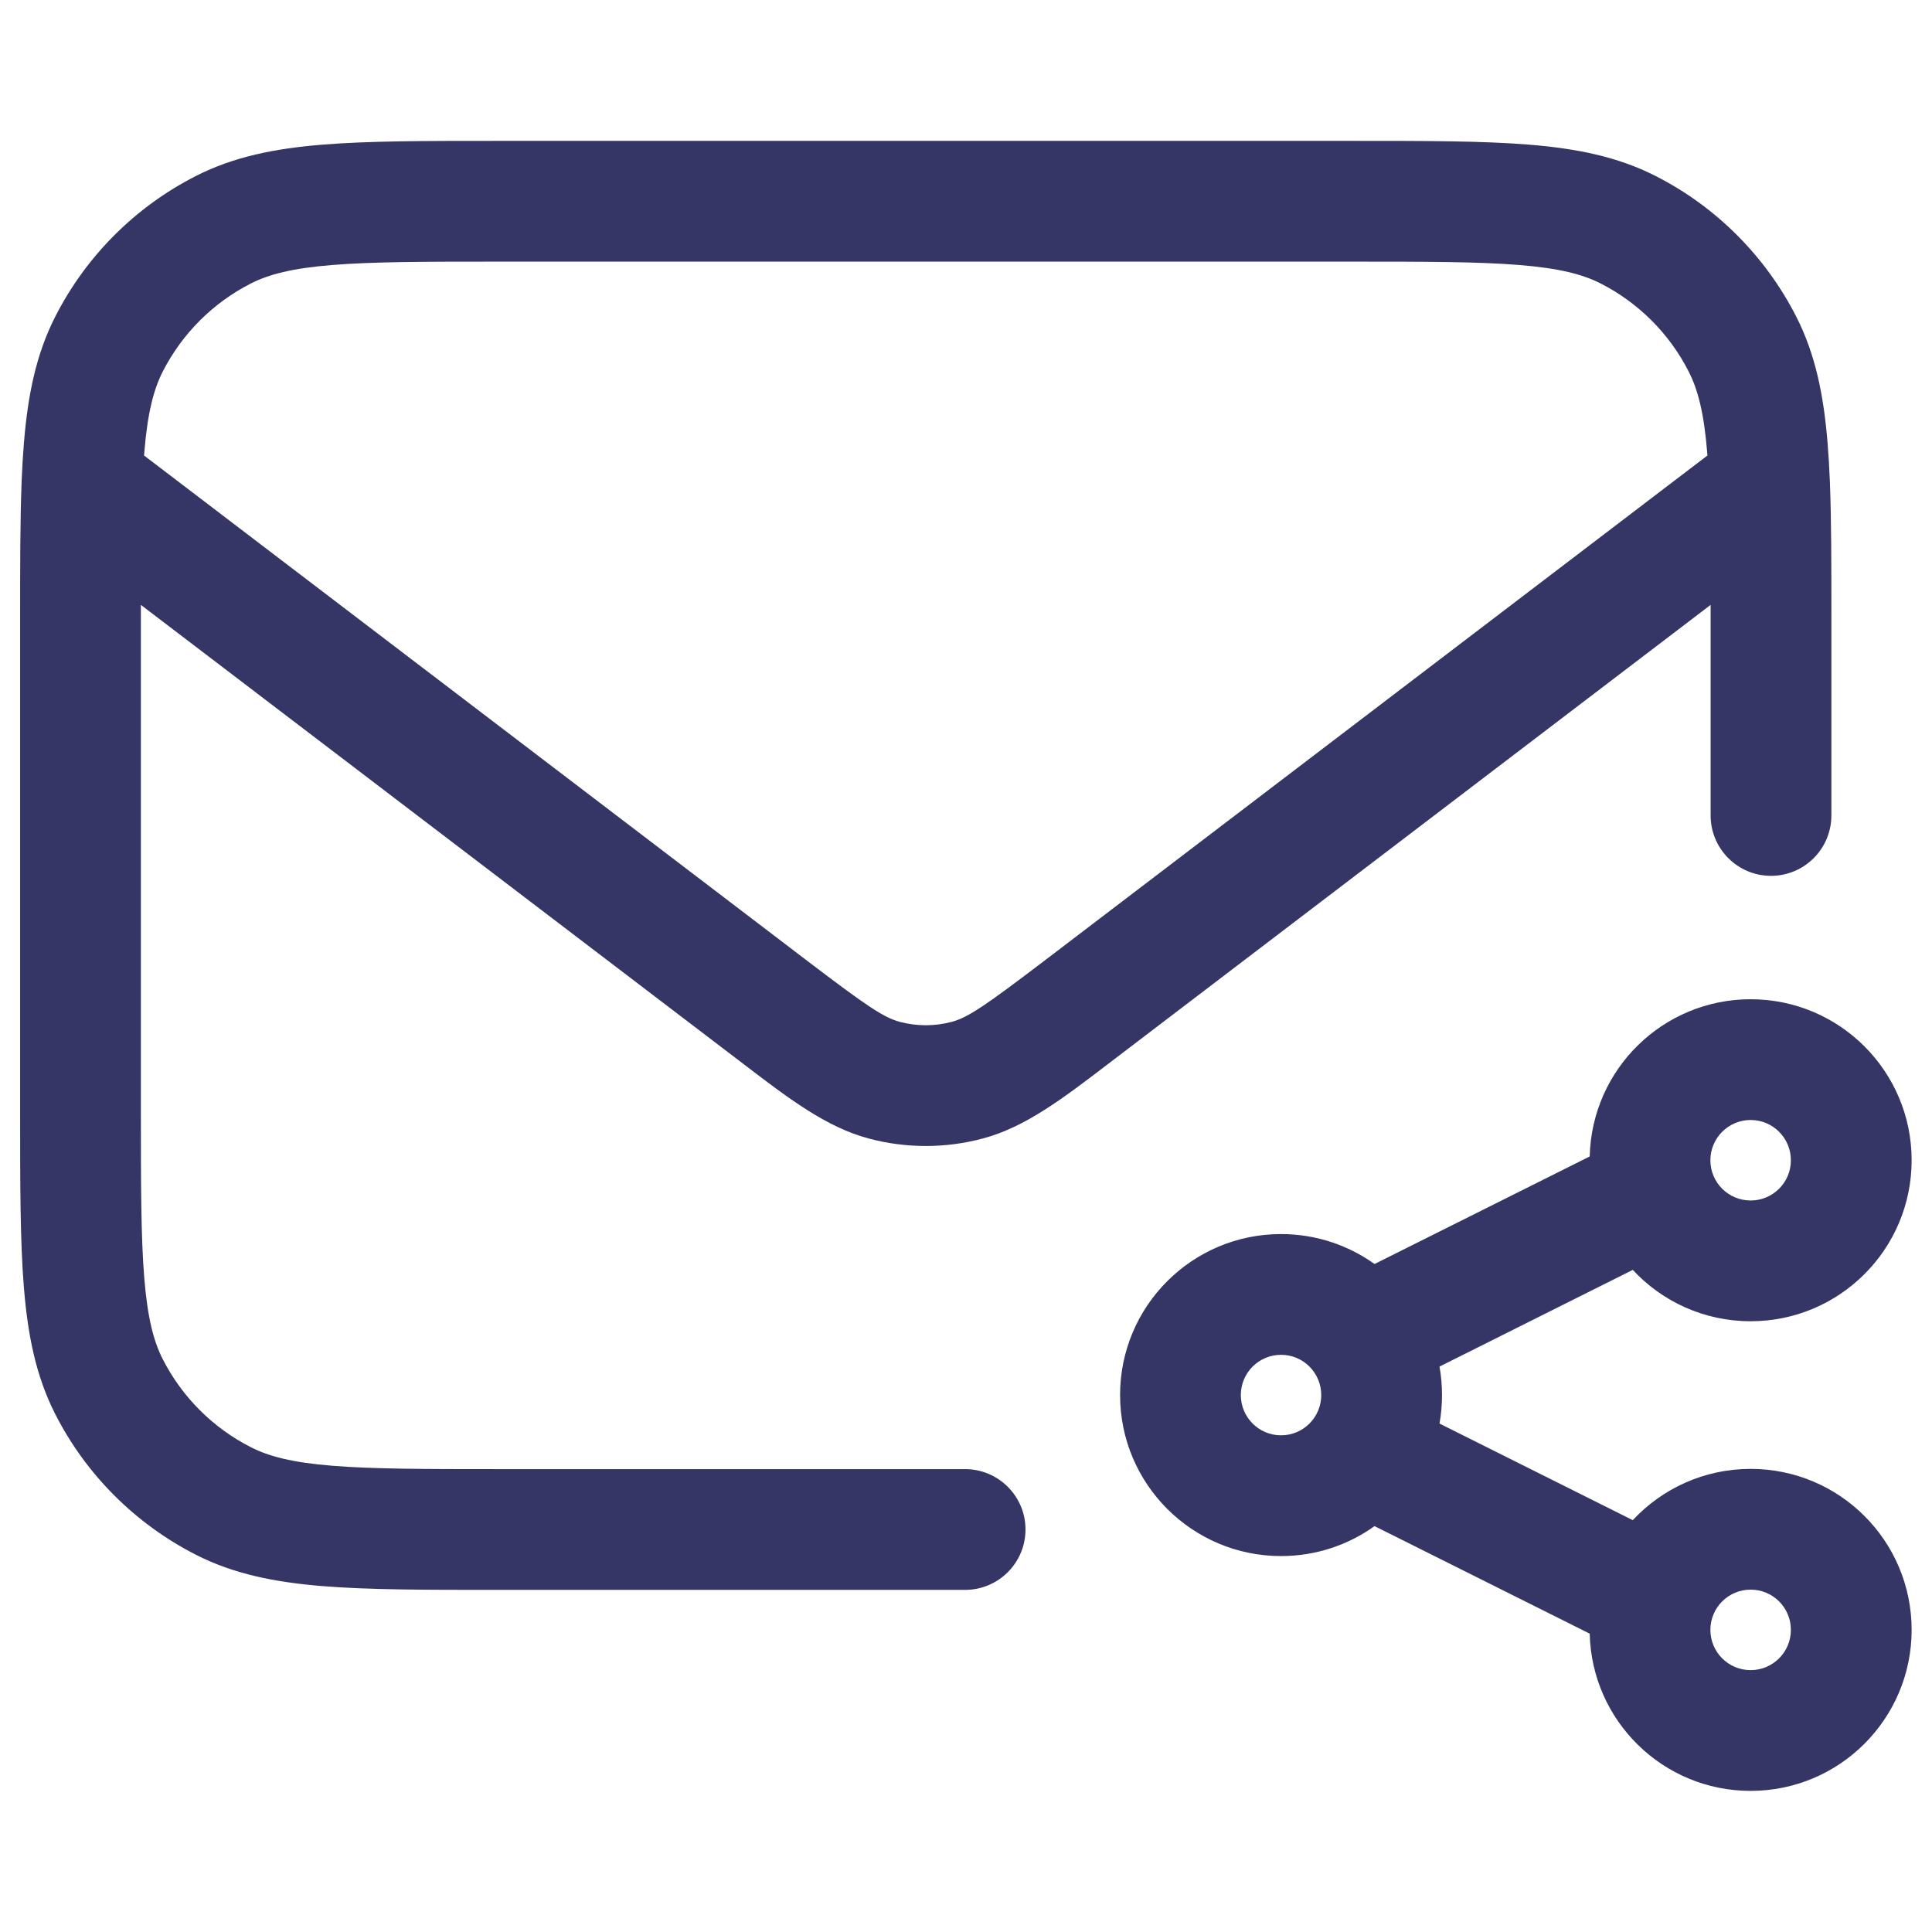 <svg width="24" height="24" viewBox="0 0 24 24" fill="none" xmlns="http://www.w3.org/2000/svg">
<path fill-rule="evenodd" clip-rule="evenodd" d="M6.168 1.75H16.832C17.715 1.75 18.423 1.75 18.996 1.797C19.584 1.845 20.095 1.946 20.566 2.186C21.319 2.569 21.93 3.181 22.314 3.934C22.554 4.405 22.655 4.916 22.703 5.504C22.715 5.651 22.724 5.806 22.731 5.971C22.731 5.979 22.732 5.988 22.732 5.996C22.75 6.47 22.75 7.022 22.75 7.668V10.13C22.75 10.544 22.414 10.88 22 10.88C21.586 10.88 21.25 10.544 21.25 10.13L21.25 7.514L13.787 13.2C13.199 13.65 12.737 14.002 12.208 14.143C11.744 14.267 11.256 14.267 10.792 14.143C10.263 14.002 9.801 13.65 9.213 13.2L1.75 7.514L1.75 13.8C1.75 14.723 1.751 15.369 1.792 15.873C1.832 16.369 1.908 16.661 2.022 16.885C2.262 17.355 2.645 17.738 3.115 17.977C3.339 18.092 3.631 18.168 4.126 18.208C4.631 18.249 5.278 18.25 6.2 18.25H11.989C12.403 18.25 12.739 18.586 12.739 19C12.739 19.414 12.403 19.75 11.989 19.75H6.168C5.285 19.75 4.577 19.75 4.004 19.703C3.416 19.655 2.905 19.554 2.434 19.314C1.681 18.93 1.069 18.319 0.686 17.566C0.446 17.095 0.345 16.584 0.297 15.996C0.25 15.423 0.25 14.715 0.25 13.832V7.668C0.25 7.023 0.25 6.471 0.268 5.997C0.268 5.988 0.269 5.979 0.269 5.97C0.276 5.806 0.285 5.651 0.297 5.504C0.345 4.916 0.446 4.405 0.686 3.934C1.069 3.181 1.681 2.569 2.434 2.186C2.905 1.946 3.416 1.845 4.004 1.797C4.577 1.75 5.285 1.75 6.168 1.75ZM21.208 5.626L21.211 5.658L12.985 11.926C12.236 12.496 12.026 12.639 11.822 12.694C11.611 12.75 11.389 12.75 11.178 12.694C10.974 12.639 10.764 12.496 10.015 11.926L1.789 5.658L1.792 5.626C1.832 5.131 1.908 4.839 2.022 4.615C2.262 4.145 2.645 3.762 3.115 3.522C3.339 3.408 3.631 3.332 4.126 3.292C4.631 3.251 5.278 3.25 6.2 3.25H16.8C17.723 3.25 18.369 3.251 18.873 3.292C19.369 3.332 19.661 3.408 19.885 3.522C20.355 3.762 20.738 4.145 20.977 4.615C21.092 4.839 21.168 5.131 21.208 5.626Z" fill="#353566"/>
<path fill-rule="evenodd" clip-rule="evenodd" d="M15.914 15.33C14.809 15.33 13.914 16.225 13.914 17.33C13.914 18.434 14.809 19.33 15.914 19.33C16.347 19.33 16.748 19.192 17.075 18.958L19.748 20.294C19.773 21.377 20.658 22.247 21.747 22.247C22.852 22.247 23.747 21.351 23.747 20.247C23.747 19.142 22.852 18.247 21.747 18.247C21.169 18.247 20.648 18.492 20.283 18.884L17.882 17.684C17.903 17.569 17.913 17.451 17.913 17.33C17.913 17.209 17.903 17.091 17.882 16.976L20.283 15.775C20.648 16.168 21.169 16.413 21.747 16.413C22.852 16.413 23.747 15.518 23.747 14.413C23.747 13.309 22.852 12.413 21.747 12.413C20.658 12.413 19.773 13.283 19.748 14.366L17.075 15.702C16.748 15.468 16.347 15.33 15.914 15.33ZM15.414 17.33C15.414 17.054 15.637 16.83 15.914 16.83C16.19 16.83 16.413 17.054 16.413 17.33C16.413 17.606 16.19 17.83 15.914 17.83C15.637 17.83 15.414 17.606 15.414 17.33ZM21.747 13.913C21.471 13.913 21.247 14.137 21.247 14.413C21.247 14.69 21.471 14.913 21.747 14.913C22.023 14.913 22.247 14.69 22.247 14.413C22.247 14.137 22.023 13.913 21.747 13.913ZM21.247 20.247C21.247 19.97 21.471 19.747 21.747 19.747C22.023 19.747 22.247 19.97 22.247 20.247C22.247 20.523 22.023 20.747 21.747 20.747C21.471 20.747 21.247 20.523 21.247 20.247Z" fill="#353566"/>
</svg>
